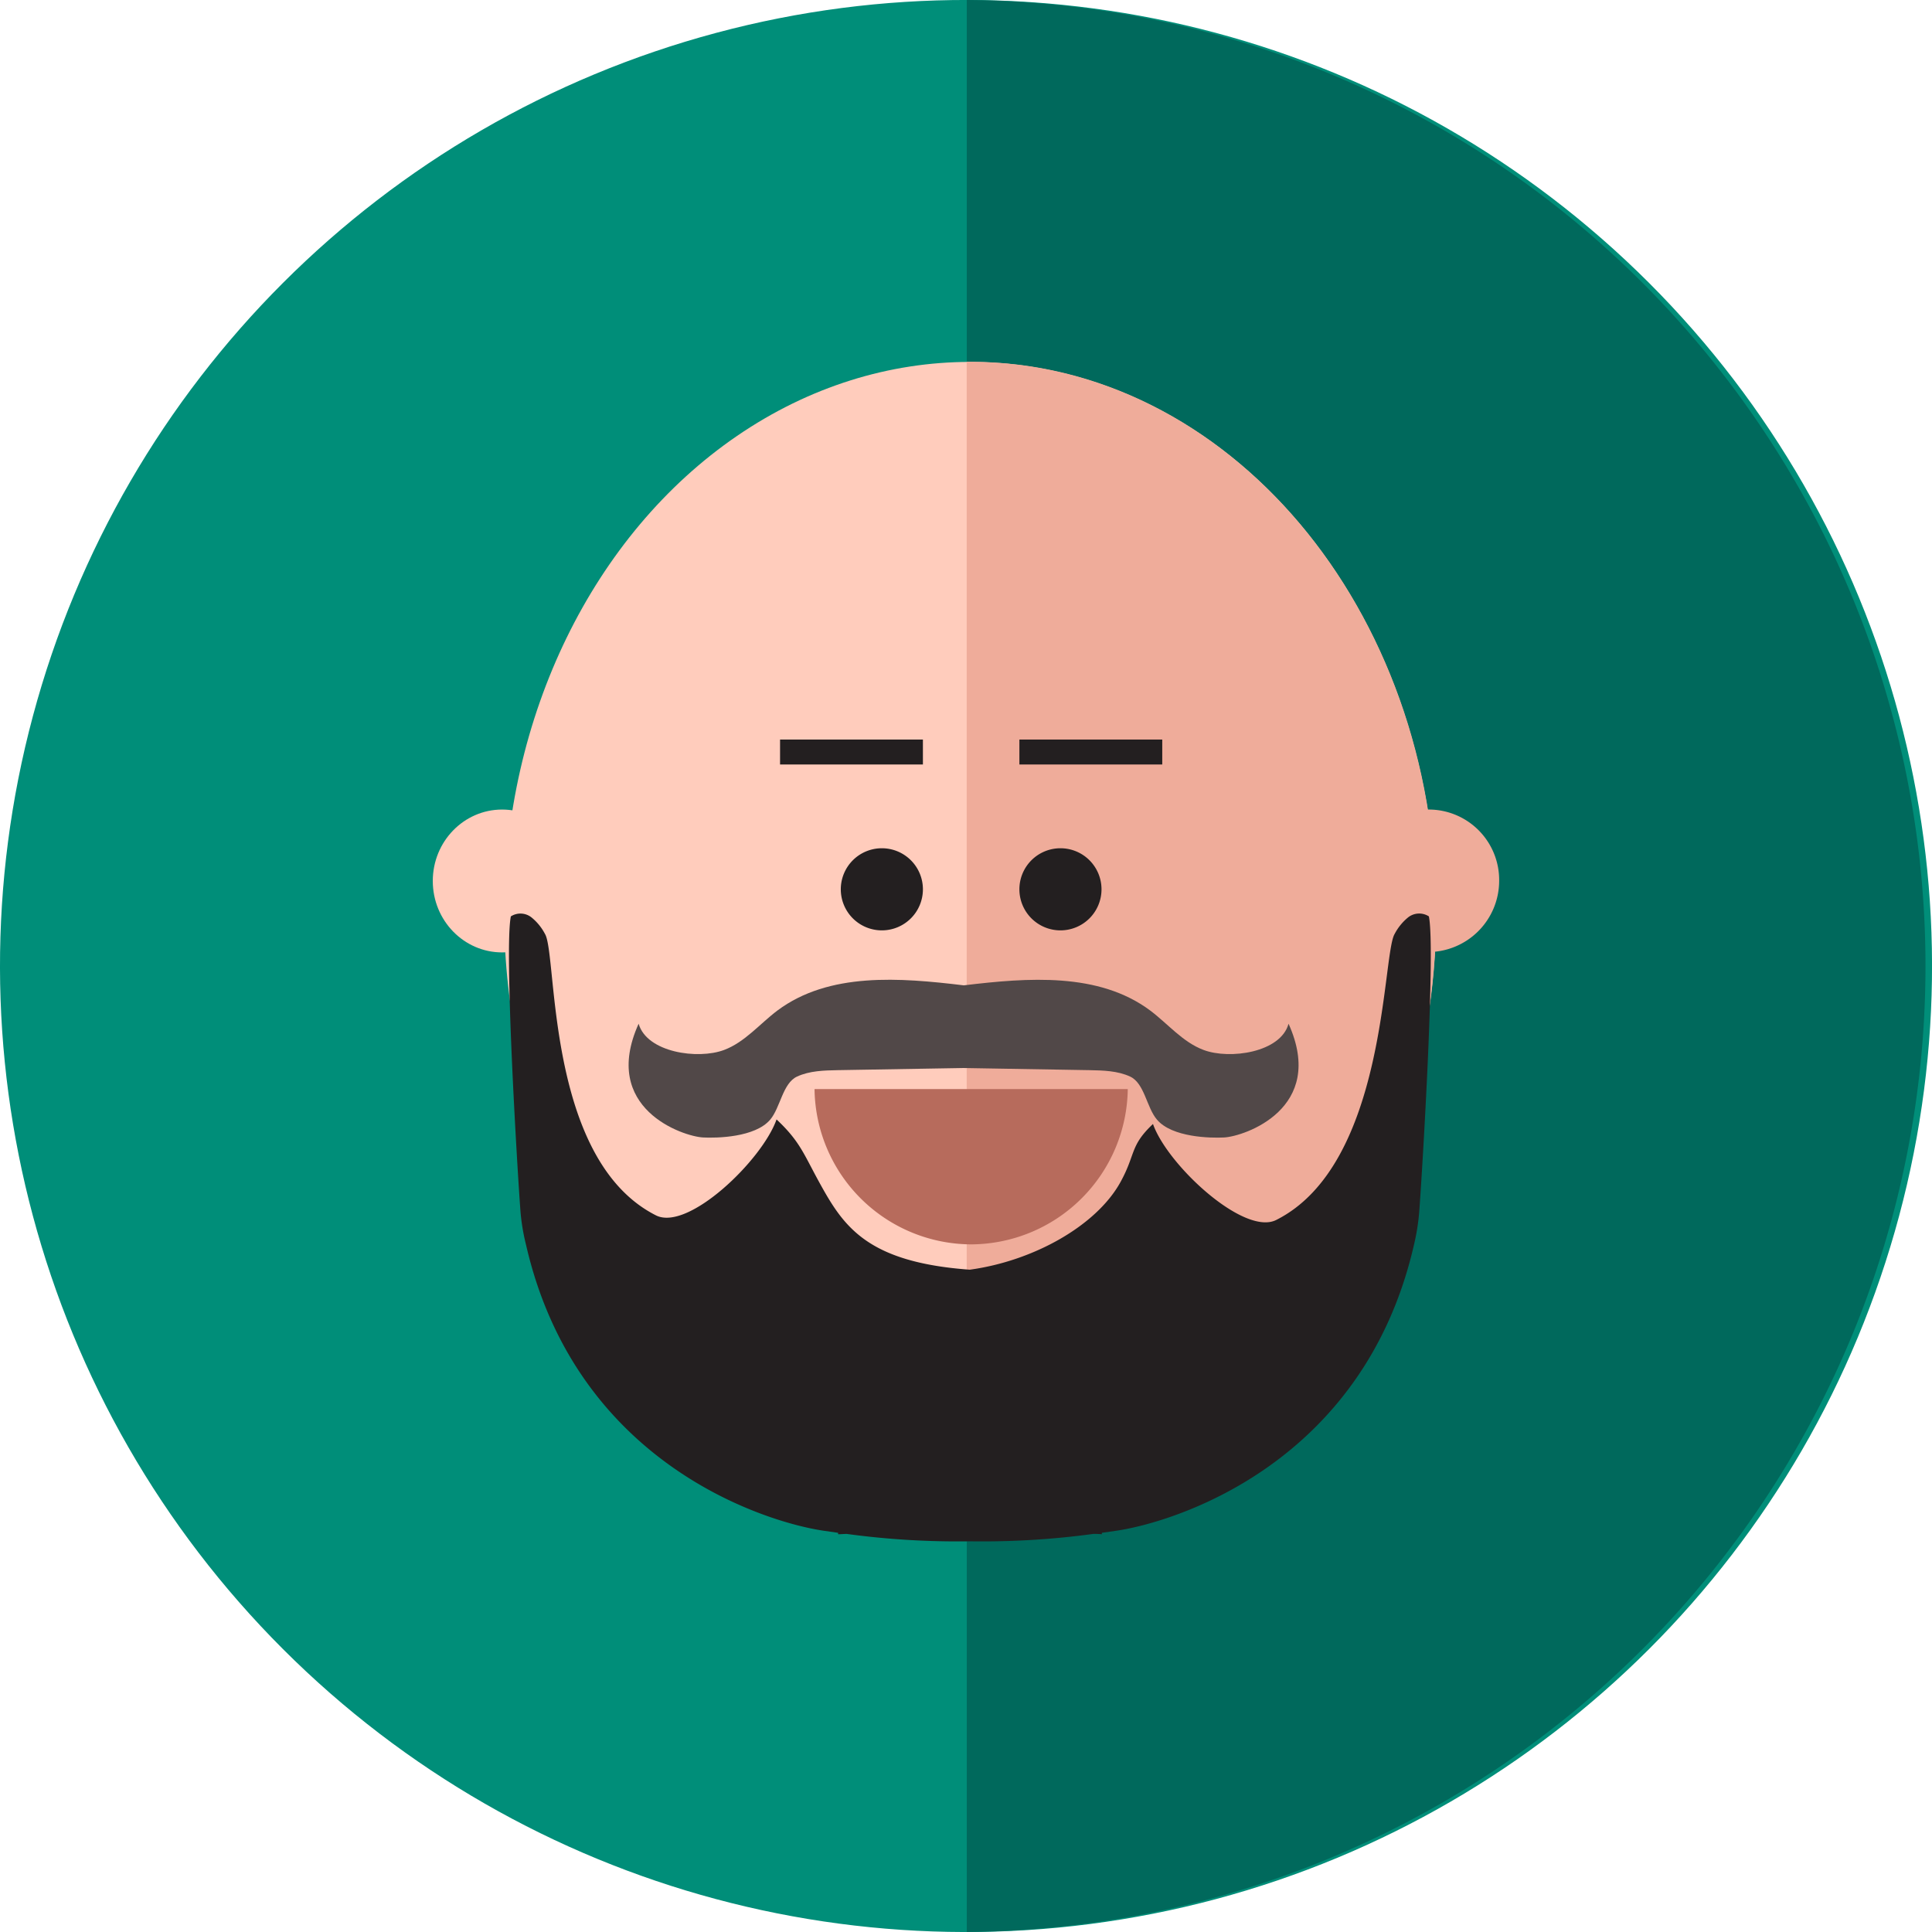 <svg id="Layer_1" data-name="Layer 1" xmlns="http://www.w3.org/2000/svg" viewBox="0 0 352.44 352.44"><defs><style>.cls-1{fill:#008e79;}.cls-2{fill:#00695c;}.cls-3{fill:#ffccbc;}.cls-4{fill:#efac9a;}.cls-5{fill:#b76b5c;}.cls-6{fill:#231f20;}.cls-7{fill:#514848;}</style></defs><circle class="cls-1" cx="176.22" cy="176.22" r="176.22" transform="translate(-72.99 176.22) rotate(-45)"/><path class="cls-2" d="M176.36,0V352.43A176.22,176.22,0,0,0,176.36,0Z"/><ellipse class="cls-3" cx="176.97" cy="166.7" rx="85" ry="100.68"/><path class="cls-4" d="M177,66h-.65V267.37H177c46.94,0,85-45.08,85-100.68S223.91,66,177,66Z"/><path class="cls-5" d="M177.16,227a28.7,28.7,0,0,0,28.57-28.33H148.59A28.69,28.69,0,0,0,177.16,227Z"/><path class="cls-6" d="M160.87,154.74a7.49,7.49,0,1,0,7.49,7.49A7.49,7.49,0,0,0,160.87,154.74Z"/><path class="cls-6" d="M193.45,154.74a7.49,7.49,0,1,0,7.49,7.49A7.49,7.49,0,0,0,193.45,154.74Z"/><rect class="cls-6" x="142.3" y="134.91" width="26.06" height="4.55"/><rect class="cls-6" x="185.96" y="134.91" width="26.06" height="4.55"/><ellipse class="cls-3" cx="91.6" cy="160.71" rx="12.65" ry="13.03"/><path class="cls-4" d="M260.84,147.68a13,13,0,1,0,12.64,13A12.85,12.85,0,0,0,260.84,147.68Z"/><path class="cls-6" d="M256.91,167.32a9.67,9.67,0,0,0-2.5,3.06c-2.3,3.78-1.41,42-21.58,52.16-5.85,3-19.87-10-22.5-17.5-4.25,4-3.11,5.47-5.92,10.58-4.4,8-15.91,14.42-27.5,16-18.91-1.37-23.09-8-27.49-16-2.81-5.11-3.5-7.42-7.76-11.41-2.62,7.44-16.14,20.46-22,17.5-20.16-10.2-17.94-47.55-20.24-51.33a9.57,9.57,0,0,0-2.51-3.06,3.24,3.24,0,0,0-3.72-.15c-1.22,6,1.14,45.68,1.77,54a38.29,38.29,0,0,0,1,5.91c9.17,40,43.68,50.58,54.22,52.15l2.71.39c0,.09,0,.17,0,.26.51,0,1-.05,1.55-.06a150.07,150.07,0,0,0,22.5,1.35,150.2,150.2,0,0,0,22.51-1.35c.52,0,1,0,1.55.06a2.26,2.26,0,0,0,0-.26l2.72-.39c10.53-1.57,45.05-12.11,54.22-52.15a39.53,39.53,0,0,0,.95-5.91c.63-8.33,3-48,1.77-54A3.26,3.26,0,0,0,256.91,167.32Z"/><path class="cls-7" d="M219.57,191.54c-3.81-1.42-6.5-4.76-9.75-7.2-9.38-7-22.3-6-34-4.59-11.66-1.41-24.58-2.44-34,4.59-3.24,2.44-5.94,5.78-9.74,7.2-4.78,1.79-14.08.46-15.58-4.79-7,15.5,8.12,20.56,11.75,20.75,2.47.13,9.5,0,12.25-3.25,1.87-2.21,2.27-6.64,4.9-7.86,2.3-1.06,4.91-1.12,7.44-1.17l22.94-.39,22.94.39c2.53.05,5.15.11,7.44,1.17,2.63,1.22,3,5.65,4.9,7.86,2.75,3.25,9.78,3.38,12.25,3.25,3.64-.19,18.75-5.25,11.75-20.75C233.64,192,224.34,193.33,219.57,191.54Z"/></svg>